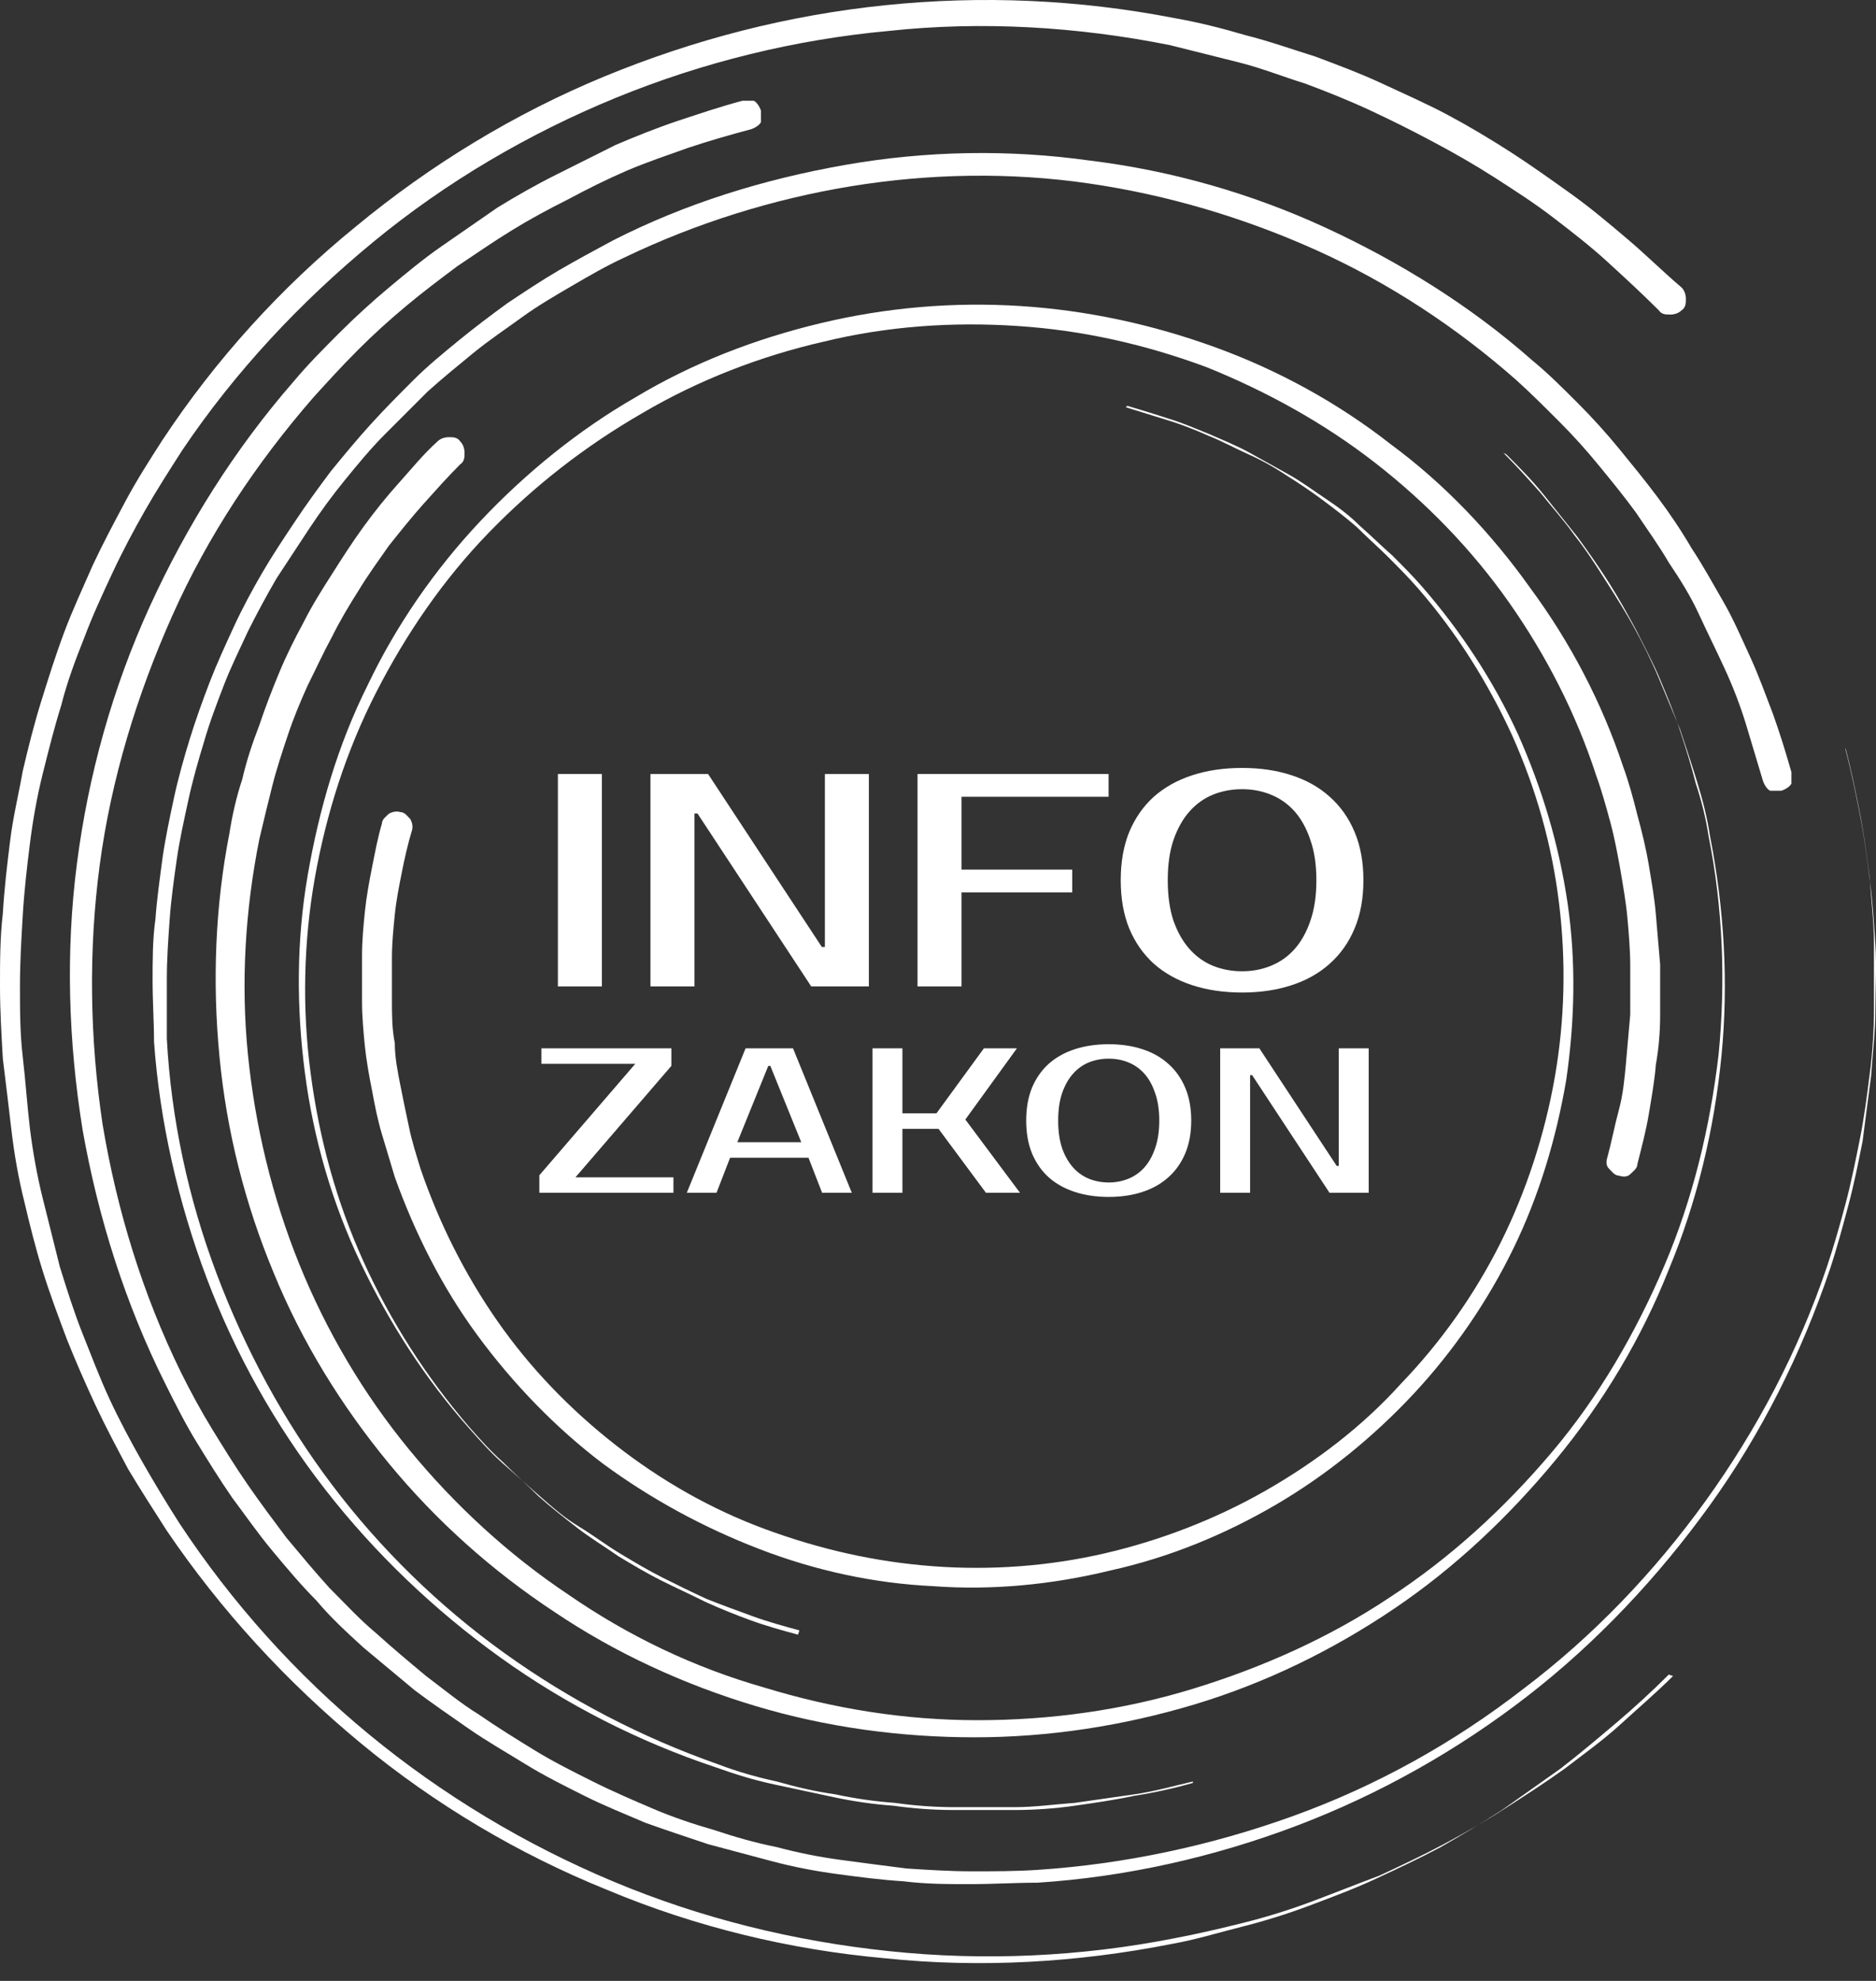 <svg width="72" height="76" viewBox="0 0 72 76" fill="none" xmlns="http://www.w3.org/2000/svg">
<rect x="0" y="0" width="72" height="76" fill="#333333" stroke="none"/>
<path d="M64.046 64.247C63.39 64.903 62.733 65.505 62.023 66.107C61.312 66.708 60.6 67.31 59.889 67.857C59.124 68.404 58.413 68.896 57.647 69.443C56.881 69.935 56.061 70.428 55.295 70.865C54.475 71.303 53.654 71.686 52.834 72.068C52.014 72.451 51.139 72.779 50.263 73.108C49.388 73.436 48.513 73.709 47.638 73.928C46.763 74.147 45.888 74.42 44.958 74.584C41.348 75.295 37.629 75.514 33.965 75.131C30.3 74.803 26.691 73.928 23.299 72.506C19.909 71.139 16.681 69.224 13.838 66.873C10.993 64.521 8.477 61.786 6.399 58.723C5.907 57.957 5.415 57.192 4.922 56.371C4.485 55.551 4.047 54.73 3.664 53.91C3.282 53.09 2.899 52.215 2.571 51.394C2.242 50.519 1.914 49.644 1.641 48.769C1.367 47.894 1.149 47.019 0.93 46.089C0.711 45.214 0.547 44.284 0.438 43.354C0.328 42.424 0.219 41.495 0.109 40.62C0.055 39.69 0 38.76 0 37.83C0 36.9 -1.01875e-07 35.971 0.109 35.041C0.164 34.111 0.273 33.181 0.383 32.306C0.492 31.376 0.711 30.501 0.875 29.572C1.094 28.642 1.313 27.767 1.586 26.892C1.86 26.016 2.133 25.141 2.461 24.266C2.789 23.391 3.172 22.571 3.555 21.696C3.938 20.875 4.375 20.055 4.813 19.234C5.251 18.414 5.743 17.648 6.235 16.883C8.259 13.82 10.775 11.03 13.673 8.678C16.517 6.327 19.744 4.358 23.19 2.936C26.636 1.514 30.245 0.584 33.965 0.201C37.684 -0.182 41.403 -0.018 45.068 0.693C45.997 0.857 46.872 1.076 47.802 1.35C48.677 1.568 49.607 1.897 50.482 2.17C51.357 2.498 52.232 2.826 53.053 3.209C53.873 3.592 54.748 3.975 55.569 4.412C56.389 4.85 57.209 5.342 57.975 5.834C58.741 6.327 59.507 6.874 60.272 7.421C61.038 7.967 61.749 8.569 62.46 9.171C63.171 9.772 63.827 10.429 64.538 11.03C64.648 11.14 64.703 11.304 64.703 11.468C64.703 11.632 64.703 11.796 64.538 11.905C64.429 12.015 64.265 12.069 64.101 12.069C63.937 12.069 63.773 12.069 63.663 11.905C63.007 11.249 62.351 10.648 61.694 10.046C61.038 9.444 60.327 8.897 59.616 8.35C58.905 7.803 58.139 7.311 57.374 6.819C56.608 6.327 55.842 5.889 55.022 5.452C54.201 5.014 53.436 4.631 52.615 4.248C51.795 3.865 50.974 3.537 50.099 3.209C49.224 2.936 48.404 2.608 47.529 2.389C46.654 2.17 45.779 1.951 44.903 1.732C41.348 1.021 37.684 0.803 34.129 1.185C30.519 1.514 26.964 2.389 23.628 3.756C20.291 5.123 17.119 6.983 14.33 9.28C11.54 11.577 9.024 14.257 7.001 17.265C6.509 18.031 6.016 18.797 5.579 19.562C5.141 20.328 4.704 21.149 4.321 21.969C3.938 22.789 3.555 23.61 3.227 24.485C2.899 25.305 2.571 26.18 2.352 27.055C2.078 27.931 1.86 28.806 1.641 29.681C1.422 30.556 1.258 31.486 1.149 32.361C1.039 33.236 0.93 34.166 0.875 35.096C0.82 36.025 0.766 36.9 0.766 37.83C0.766 38.76 0.766 39.635 0.875 40.565C0.984 41.495 1.039 42.37 1.149 43.3C1.258 44.175 1.422 45.104 1.641 45.98C1.86 46.855 2.078 47.73 2.297 48.605C2.571 49.48 2.844 50.355 3.172 51.175C3.5 51.996 3.829 52.871 4.211 53.691C4.594 54.512 5.032 55.332 5.469 56.098C5.907 56.864 6.399 57.684 6.891 58.45C8.915 61.513 11.376 64.247 14.166 66.544C16.955 68.841 20.127 70.756 23.518 72.178C26.909 73.6 30.464 74.475 34.129 74.858C37.739 75.241 41.458 75.076 45.068 74.365C45.943 74.201 46.872 73.983 47.748 73.764C48.623 73.545 49.498 73.272 50.373 72.944C51.248 72.615 52.068 72.287 52.943 71.959C53.764 71.576 54.584 71.193 55.405 70.756C56.225 70.318 56.991 69.881 57.756 69.388C58.522 68.896 59.288 68.404 60.053 67.857C60.765 67.31 61.53 66.763 62.187 66.162C62.843 65.56 63.554 64.958 64.21 64.302L64.046 64.247Z" fill="#fff"/>
<path d="M70.827 28.751C71.046 29.571 71.21 30.392 71.374 31.212C71.538 32.033 71.648 32.853 71.757 33.728C71.867 34.548 71.921 35.424 71.976 36.244C72.031 37.065 71.976 37.94 71.976 38.76C71.976 39.58 71.867 40.455 71.812 41.276C71.702 42.096 71.593 42.971 71.484 43.792C71.32 44.612 71.156 45.433 70.937 46.253C70.718 47.073 70.499 47.894 70.226 48.714C69.132 51.941 67.6 55.004 65.631 57.739C63.663 60.473 61.311 62.989 58.631 65.067C55.951 67.146 52.943 68.841 49.77 70.045C46.598 71.248 43.207 72.014 39.816 72.232C38.941 72.232 38.121 72.287 37.245 72.287C36.37 72.287 35.55 72.287 34.675 72.178C33.8 72.123 32.979 72.014 32.159 71.904C31.339 71.795 30.463 71.631 29.643 71.412C28.823 71.193 28.002 70.974 27.182 70.756C26.361 70.482 25.541 70.209 24.775 69.935C24.01 69.607 23.189 69.279 22.424 68.896C21.658 68.513 20.892 68.13 20.181 67.693C19.47 67.255 18.704 66.818 17.993 66.326C17.282 65.833 16.571 65.341 15.915 64.849C15.259 64.302 14.602 63.755 13.946 63.208C13.29 62.606 12.688 62.059 12.141 61.403C11.54 60.801 10.993 60.145 10.446 59.489C9.899 58.833 9.406 58.121 8.914 57.465C8.422 56.754 7.984 56.043 7.547 55.332C7.109 54.621 6.726 53.855 6.344 53.09C4.812 50.027 3.773 46.745 3.171 43.354C2.624 39.963 2.515 36.517 2.953 33.127C3.39 29.735 4.32 26.399 5.742 23.282C7.164 20.164 9.024 17.211 11.266 14.64C11.813 13.984 12.415 13.382 13.016 12.78C13.618 12.179 14.274 11.577 14.931 11.03C15.587 10.483 16.243 9.936 16.954 9.444C17.665 8.952 18.376 8.46 19.087 7.967C19.798 7.53 20.564 7.092 21.33 6.71C22.095 6.327 22.861 5.944 23.627 5.561C24.392 5.233 25.213 4.905 26.033 4.631C26.854 4.358 27.674 4.084 28.494 3.865C28.659 3.865 28.823 3.865 28.932 3.865C29.041 3.92 29.151 4.084 29.206 4.248C29.206 4.412 29.206 4.576 29.206 4.686C29.151 4.795 28.987 4.905 28.823 4.959C28.002 5.178 27.236 5.397 26.416 5.67C25.65 5.944 24.83 6.217 24.064 6.545C23.299 6.874 22.533 7.256 21.822 7.639C21.056 8.022 20.345 8.405 19.634 8.843C18.923 9.28 18.212 9.772 17.556 10.21C16.899 10.702 16.243 11.194 15.587 11.741C14.931 12.288 14.329 12.835 13.727 13.437C13.126 14.039 12.579 14.64 12.032 15.242C9.844 17.758 7.984 20.547 6.617 23.61C5.25 26.673 4.265 29.9 3.828 33.181C3.39 36.463 3.445 39.854 3.937 43.135C4.484 46.417 5.469 49.644 6.945 52.652C7.328 53.418 7.711 54.129 8.148 54.84C8.586 55.551 9.024 56.262 9.516 56.973C10.008 57.684 10.5 58.34 10.993 58.997C11.54 59.653 12.086 60.309 12.633 60.911C13.235 61.513 13.782 62.114 14.438 62.661C15.04 63.208 15.696 63.755 16.352 64.302C17.009 64.794 17.665 65.341 18.376 65.779C19.087 66.271 19.798 66.708 20.509 67.146C21.22 67.583 21.986 67.966 22.752 68.349C23.517 68.732 24.283 69.06 25.049 69.388C25.814 69.716 26.635 69.99 27.401 70.209C28.221 70.482 28.987 70.701 29.807 70.865C30.628 71.084 31.448 71.248 32.268 71.357C33.089 71.467 33.909 71.576 34.784 71.686C35.605 71.74 36.48 71.795 37.3 71.795C38.121 71.795 38.996 71.795 39.816 71.74C43.152 71.521 46.489 70.81 49.661 69.662C52.833 68.513 55.787 66.872 58.467 64.794C61.147 62.77 63.498 60.309 65.467 57.575C67.436 54.84 69.022 51.832 70.116 48.605C70.39 47.784 70.609 47.019 70.827 46.198C71.046 45.378 71.21 44.557 71.374 43.737C71.538 42.917 71.648 42.096 71.757 41.221C71.867 40.401 71.921 39.526 71.921 38.705C71.921 37.885 71.921 37.01 71.921 36.189C71.921 35.369 71.812 34.494 71.757 33.673C71.648 32.853 71.538 31.978 71.374 31.158C71.21 30.337 71.046 29.517 70.827 28.696V28.751Z" fill="#fff"/>
<path d="M45.783 68.404C45.017 68.623 44.251 68.787 43.54 68.896C42.775 69.06 42.009 69.17 41.243 69.279C40.477 69.388 39.712 69.443 38.946 69.443C38.18 69.443 37.415 69.443 36.594 69.443C35.828 69.443 35.063 69.388 34.297 69.279C33.531 69.224 32.766 69.115 32 68.951C31.234 68.787 30.468 68.623 29.703 68.459C28.937 68.294 28.226 68.076 27.46 67.802C24.507 66.818 21.718 65.396 19.202 63.591C16.686 61.786 14.389 59.598 12.474 57.137C10.56 54.676 9.029 51.941 7.935 49.042C6.841 46.144 6.13 43.026 5.911 39.963C5.911 39.197 5.856 38.432 5.856 37.611C5.856 36.846 5.856 36.025 5.966 35.26C6.021 34.494 6.13 33.728 6.239 32.908C6.349 32.142 6.513 31.376 6.677 30.611C6.841 29.845 7.06 29.079 7.278 28.368C7.497 27.657 7.771 26.892 8.044 26.18C8.318 25.47 8.646 24.758 8.974 24.047C9.302 23.336 9.685 22.625 10.068 21.969C10.451 21.313 10.888 20.656 11.326 20C11.763 19.344 12.201 18.742 12.693 18.086C13.185 17.484 13.678 16.883 14.225 16.281C14.771 15.679 15.318 15.132 15.865 14.585C16.412 14.039 17.014 13.546 17.616 13.054C18.217 12.562 18.873 12.069 19.475 11.632C20.131 11.194 20.788 10.757 21.444 10.374C22.1 9.991 22.811 9.608 23.523 9.225C26.312 7.803 29.32 6.874 32.438 6.327C35.555 5.78 38.727 5.725 41.845 6.163C44.962 6.545 48.025 7.421 50.869 8.733C53.713 10.046 56.448 11.741 58.8 13.82C59.401 14.312 59.948 14.859 60.55 15.46C61.097 16.008 61.644 16.609 62.136 17.211C62.628 17.812 63.121 18.414 63.613 19.07C64.105 19.727 64.543 20.383 64.925 21.039C65.363 21.696 65.746 22.407 66.129 23.063C66.512 23.719 66.84 24.485 67.168 25.196C67.496 25.907 67.769 26.673 68.043 27.384C68.317 28.149 68.535 28.86 68.754 29.626C68.754 29.79 68.754 29.954 68.754 30.064C68.699 30.173 68.535 30.282 68.371 30.337C68.207 30.337 68.043 30.337 67.934 30.337C67.824 30.282 67.715 30.118 67.66 29.954C67.441 29.243 67.223 28.478 67.004 27.767C66.785 27.056 66.512 26.345 66.183 25.634C65.855 24.922 65.527 24.266 65.199 23.555C64.871 22.844 64.488 22.242 64.05 21.586C63.667 20.93 63.23 20.328 62.792 19.672C62.355 19.07 61.863 18.469 61.37 17.867C60.878 17.265 60.386 16.718 59.839 16.172C59.292 15.625 58.745 15.078 58.198 14.585C55.901 12.562 53.33 10.866 50.541 9.608C47.752 8.35 44.798 7.475 41.79 7.038C38.782 6.6 35.664 6.655 32.656 7.147C29.648 7.639 26.695 8.569 23.96 9.882C23.249 10.21 22.593 10.593 21.936 10.976C21.28 11.358 20.624 11.741 20.022 12.179C19.42 12.617 18.764 13.054 18.163 13.546C17.561 14.039 16.959 14.531 16.412 15.023C15.865 15.57 15.318 16.117 14.771 16.664C14.225 17.211 13.732 17.812 13.24 18.414C12.748 19.016 12.31 19.617 11.873 20.274C11.435 20.93 11.052 21.532 10.615 22.188C10.232 22.844 9.849 23.555 9.521 24.212C9.193 24.922 8.865 25.579 8.591 26.29C8.318 27.001 8.044 27.712 7.825 28.478C7.607 29.189 7.388 29.954 7.224 30.72C7.06 31.486 6.896 32.197 6.786 32.962C6.677 33.728 6.567 34.494 6.513 35.26C6.458 36.025 6.403 36.791 6.403 37.557C6.403 38.322 6.403 39.088 6.403 39.854C6.567 42.917 7.224 45.98 8.318 48.878C9.412 51.777 10.888 54.512 12.748 56.973C14.607 59.434 16.85 61.622 19.366 63.427C21.882 65.232 24.616 66.654 27.57 67.693C28.281 67.966 29.047 68.185 29.812 68.349C30.578 68.568 31.289 68.732 32.055 68.841C32.82 69.005 33.586 69.115 34.352 69.17C35.117 69.279 35.883 69.334 36.649 69.334C37.415 69.334 38.18 69.334 38.946 69.334C39.712 69.334 40.477 69.224 41.243 69.17C42.009 69.06 42.775 68.951 43.54 68.841C44.306 68.732 45.072 68.513 45.783 68.349V68.404Z" fill="#fff"/>
<path d="M57.7 17.375C58.193 17.867 58.685 18.414 59.122 18.906C59.56 19.453 60.052 20 60.435 20.547C60.873 21.094 61.255 21.696 61.638 22.297C62.021 22.899 62.404 23.5 62.732 24.102C63.06 24.704 63.389 25.36 63.662 26.016C63.935 26.673 64.209 27.329 64.482 27.985C64.701 28.642 64.92 29.298 65.139 30.009C65.357 30.72 65.522 31.376 65.631 32.087C66.178 34.877 66.342 37.721 66.069 40.51C65.795 43.3 65.139 46.089 64.045 48.714C63.006 51.34 61.529 53.801 59.724 55.989C57.919 58.176 55.841 60.145 53.489 61.731C51.137 63.317 48.566 64.575 45.832 65.396C43.097 66.216 40.253 66.654 37.409 66.654C34.565 66.654 31.721 66.271 28.986 65.45C26.252 64.63 23.626 63.427 21.274 61.841C18.868 60.255 16.735 58.34 14.93 56.153C13.125 53.965 11.594 51.504 10.5 48.824C9.406 46.198 8.695 43.409 8.421 40.51C8.148 37.666 8.257 34.767 8.804 31.978C8.914 31.267 9.078 30.556 9.297 29.9C9.461 29.189 9.679 28.532 9.953 27.821C10.172 27.165 10.445 26.454 10.719 25.798C10.992 25.141 11.32 24.485 11.648 23.883C11.976 23.227 12.359 22.625 12.742 22.024C13.125 21.422 13.508 20.82 13.945 20.219C14.383 19.617 14.821 19.07 15.313 18.523C15.805 17.976 16.243 17.43 16.79 16.937C16.899 16.828 17.063 16.773 17.227 16.773C17.391 16.773 17.555 16.773 17.665 16.937C17.774 17.047 17.829 17.211 17.829 17.375C17.829 17.539 17.829 17.703 17.665 17.812C17.172 18.305 16.735 18.797 16.243 19.344C15.805 19.836 15.367 20.383 14.93 20.93C14.547 21.477 14.11 22.078 13.781 22.625C13.399 23.227 13.07 23.774 12.742 24.43C12.414 25.032 12.141 25.634 11.812 26.29C11.539 26.892 11.265 27.548 11.047 28.204C10.828 28.86 10.609 29.517 10.445 30.173C10.281 30.829 10.117 31.486 9.953 32.197C9.406 34.931 9.242 37.721 9.515 40.456C9.789 43.19 10.445 45.925 11.484 48.495C12.524 51.066 13.945 53.472 15.696 55.606C17.446 57.739 19.524 59.653 21.821 61.184C24.119 62.77 26.634 63.974 29.314 64.739C31.994 65.56 34.729 65.997 37.518 65.997C40.308 65.997 43.097 65.615 45.777 64.794C48.457 63.974 51.028 62.825 53.325 61.294C55.677 59.762 57.755 57.848 59.56 55.715C61.365 53.582 62.787 51.121 63.881 48.55C64.975 45.98 65.631 43.245 65.959 40.456C66.233 37.666 66.123 34.822 65.576 32.087C65.467 31.376 65.303 30.72 65.084 30.064C64.92 29.407 64.701 28.696 64.482 28.04C64.264 27.384 63.99 26.727 63.717 26.071C63.443 25.415 63.115 24.813 62.787 24.157C62.459 23.555 62.13 22.953 61.748 22.352C61.365 21.75 60.982 21.203 60.544 20.602C60.107 20.055 59.669 19.508 59.232 18.961C58.794 18.414 58.302 17.922 57.81 17.43L57.7 17.375Z" fill="#fff"/>
<path d="M30.681 62.552C30.08 62.388 29.478 62.224 28.876 62.005C28.275 61.786 27.673 61.567 27.126 61.348C26.525 61.075 25.978 60.801 25.431 60.528C24.884 60.255 24.337 59.926 23.79 59.598C23.243 59.27 22.751 58.887 22.204 58.559C21.657 58.231 21.165 57.793 20.727 57.41C20.235 56.973 19.797 56.59 19.305 56.153C18.813 55.715 18.43 55.277 17.992 54.785C16.297 52.871 14.93 50.738 13.836 48.441C12.742 46.144 12.031 43.682 11.703 41.166C11.374 38.651 11.374 36.08 11.812 33.564C12.25 31.048 12.961 28.587 14.109 26.29C15.203 23.993 16.68 21.86 18.43 20C20.18 18.14 22.204 16.5 24.392 15.242C26.579 13.929 28.986 12.999 31.502 12.398C34.018 11.796 36.588 11.577 39.159 11.741C41.729 11.905 44.245 12.452 46.652 13.328C49.058 14.203 51.355 15.46 53.379 17.047C55.458 18.578 57.262 20.492 58.739 22.571C60.271 24.649 61.474 26.946 62.294 29.407C62.513 30.009 62.677 30.611 62.841 31.267C63.005 31.869 63.169 32.525 63.279 33.181C63.388 33.838 63.498 34.439 63.552 35.096C63.607 35.752 63.662 36.408 63.716 37.01C63.716 37.666 63.716 38.322 63.716 38.924C63.716 39.58 63.662 40.237 63.552 40.838C63.498 41.495 63.388 42.096 63.279 42.753C63.169 43.409 63.005 44.011 62.841 44.667C62.841 44.831 62.677 44.94 62.568 45.05C62.458 45.159 62.294 45.159 62.13 45.104C61.966 45.104 61.857 44.94 61.747 44.831C61.638 44.722 61.638 44.557 61.693 44.393C61.857 43.792 61.966 43.19 62.13 42.589C62.294 41.987 62.349 41.385 62.404 40.784C62.458 40.182 62.513 39.526 62.568 38.924C62.568 38.322 62.568 37.666 62.568 37.065C62.568 36.463 62.513 35.806 62.458 35.205C62.404 34.603 62.294 34.002 62.185 33.345C62.075 32.744 61.966 32.142 61.802 31.54C61.638 30.939 61.474 30.337 61.255 29.735C60.489 27.384 59.341 25.141 57.919 23.118C56.497 21.094 54.746 19.289 52.778 17.758C50.809 16.226 48.621 15.023 46.324 14.093C43.972 13.218 41.565 12.671 39.05 12.507C36.588 12.343 34.072 12.507 31.611 13.109C29.205 13.656 26.798 14.585 24.665 15.843C22.477 17.101 20.508 18.633 18.758 20.438C17.008 22.242 15.586 24.321 14.437 26.563C13.289 28.806 12.523 31.212 12.085 33.673C11.648 36.135 11.593 38.705 11.921 41.166C12.25 43.682 12.906 46.089 13.945 48.386C14.984 50.683 16.352 52.816 17.992 54.73C18.43 55.223 18.813 55.66 19.305 56.098C19.743 56.535 20.235 56.973 20.672 57.41C21.165 57.848 21.657 58.231 22.149 58.614C22.641 58.997 23.188 59.325 23.735 59.708C24.282 60.036 24.829 60.364 25.376 60.637C25.923 60.911 26.525 61.184 27.072 61.458C27.673 61.731 28.22 61.95 28.822 62.169C29.423 62.388 30.025 62.552 30.627 62.716L30.681 62.552Z" fill="#fff"/>
<path d="M43.264 15.57C43.811 15.734 44.358 15.898 44.85 16.062C45.397 16.226 45.889 16.445 46.436 16.664C46.928 16.883 47.475 17.101 47.968 17.375C48.46 17.648 48.952 17.922 49.444 18.195C49.937 18.469 50.374 18.797 50.866 19.125C51.359 19.453 51.796 19.781 52.179 20.164C52.617 20.547 52.999 20.93 53.437 21.313C53.82 21.696 54.257 22.133 54.586 22.516C56.062 24.212 57.32 26.126 58.25 28.149C59.18 30.228 59.836 32.416 60.164 34.658C60.492 36.901 60.438 39.198 60.11 41.44C59.727 43.682 59.071 45.87 58.086 47.894C57.102 49.918 55.789 51.832 54.257 53.473C52.726 55.114 50.921 56.59 48.952 57.739C46.983 58.887 44.85 59.762 42.608 60.255C40.365 60.802 38.068 61.02 35.826 60.856C33.529 60.747 31.286 60.255 29.153 59.434C27.02 58.614 24.996 57.52 23.137 56.153C21.332 54.785 19.691 53.09 18.324 51.23C16.956 49.371 15.917 47.292 15.152 45.159C14.987 44.612 14.823 44.065 14.659 43.518C14.495 42.971 14.386 42.425 14.276 41.823C14.167 41.276 14.058 40.674 14.003 40.127C13.948 39.581 13.894 38.979 13.894 38.432C13.894 37.83 13.894 37.283 13.894 36.682C13.894 36.08 13.948 35.533 14.003 34.986C14.058 34.439 14.167 33.838 14.276 33.291C14.386 32.744 14.495 32.142 14.659 31.595C14.659 31.431 14.823 31.322 14.933 31.212C15.042 31.158 15.206 31.103 15.37 31.158C15.534 31.158 15.644 31.322 15.753 31.431C15.808 31.541 15.863 31.705 15.808 31.869C15.644 32.416 15.534 32.908 15.425 33.455C15.316 34.002 15.206 34.549 15.152 35.096C15.097 35.643 15.042 36.19 15.042 36.736C15.042 37.283 15.042 37.83 15.042 38.377C15.042 38.924 15.042 39.471 15.152 40.018C15.152 40.565 15.261 41.112 15.37 41.659C15.48 42.206 15.589 42.753 15.698 43.245C15.808 43.792 15.972 44.284 16.136 44.831C16.847 46.909 17.831 48.878 19.089 50.683C20.347 52.488 21.879 54.074 23.629 55.442C25.379 56.809 27.294 57.903 29.372 58.669C31.45 59.434 33.583 59.926 35.826 60.091C38.013 60.255 40.256 60.091 42.389 59.598C44.522 59.106 46.655 58.286 48.569 57.192C50.484 56.098 52.288 54.731 53.765 53.09C55.297 51.504 56.609 49.644 57.594 47.675C58.578 45.706 59.289 43.518 59.672 41.331C60.055 39.143 60.11 36.901 59.836 34.658C59.563 32.416 58.961 30.283 58.031 28.204C57.102 26.181 55.898 24.266 54.422 22.571C54.039 22.133 53.656 21.75 53.273 21.367C52.89 20.985 52.453 20.602 52.07 20.219C51.632 19.836 51.195 19.508 50.757 19.18C50.319 18.852 49.827 18.523 49.39 18.25C48.898 17.922 48.405 17.648 47.913 17.43C47.421 17.211 46.928 16.937 46.382 16.719C45.889 16.5 45.342 16.281 44.795 16.117C44.248 15.953 43.756 15.789 43.209 15.625L43.264 15.57Z" fill="#fff"/>
<path d="M23.1 37.846H21.412V29.696H23.1V37.846Z" fill="#fff"/>
<path d="M33.347 29.696V37.846H31.135L26.769 31.21H26.652V37.846H24.964V29.696H27.176L31.542 36.332H31.659V29.696H33.347Z" fill="#fff"/>
<path d="M36.902 30.569V33.364H41.151V34.237H36.902V37.846H35.214V29.696H42.548V30.569H36.902Z" fill="#fff"/>
<path d="M47.67 30.278C47.274 30.278 46.902 30.348 46.552 30.488C46.211 30.628 45.912 30.841 45.656 31.128C45.4 31.415 45.194 31.78 45.039 32.223C44.891 32.657 44.818 33.173 44.818 33.771C44.818 34.369 44.891 34.889 45.039 35.331C45.194 35.766 45.4 36.127 45.656 36.414C45.912 36.701 46.211 36.914 46.552 37.054C46.902 37.194 47.274 37.264 47.67 37.264C48.066 37.264 48.435 37.194 48.776 37.054C49.125 36.914 49.428 36.701 49.684 36.414C49.94 36.127 50.142 35.766 50.29 35.331C50.445 34.889 50.522 34.369 50.522 33.771C50.522 33.173 50.445 32.657 50.29 32.223C50.142 31.78 49.94 31.415 49.684 31.128C49.428 30.841 49.125 30.628 48.776 30.488C48.435 30.348 48.066 30.278 47.67 30.278ZM47.67 29.463C48.369 29.463 49.001 29.556 49.568 29.743C50.142 29.929 50.631 30.205 51.035 30.569C51.446 30.934 51.764 31.384 51.989 31.92C52.215 32.456 52.327 33.072 52.327 33.771C52.327 34.47 52.215 35.087 51.989 35.622C51.764 36.158 51.446 36.608 51.035 36.973C50.631 37.337 50.142 37.613 49.568 37.799C49.001 37.986 48.369 38.079 47.67 38.079C46.971 38.079 46.335 37.986 45.761 37.799C45.186 37.613 44.694 37.337 44.282 36.973C43.879 36.608 43.564 36.158 43.339 35.622C43.122 35.087 43.013 34.47 43.013 33.771C43.013 33.072 43.122 32.456 43.339 31.92C43.564 31.384 43.879 30.934 44.282 30.569C44.694 30.205 45.186 29.929 45.761 29.743C46.335 29.556 46.971 29.463 47.67 29.463Z" fill="#fff"/>
<path d="M25.767 40.894L22.086 45.169H25.846V45.763H20.7V45.09L24.381 40.815H20.779V40.221H25.767V40.894Z" fill="#fff"/>
<path d="M28.298 43.823H30.752L29.565 40.894H29.486L28.298 43.823ZM30.436 40.221L32.692 45.763H31.552L31.029 44.417H28.021L27.499 45.763H26.359L28.615 40.221H30.436Z" fill="#fff"/>
<path d="M37.049 42.952L39.147 45.763H37.84L36.02 43.309H34.634V45.763H33.486V40.221H34.634V42.715H35.94L37.761 40.221H39.028L37.049 42.952Z" fill="#fff"/>
<path d="M42.552 40.617C42.283 40.617 42.029 40.664 41.792 40.759C41.56 40.854 41.356 40.999 41.182 41.195C41.008 41.39 40.868 41.638 40.763 41.939C40.662 42.234 40.612 42.585 40.612 42.992C40.612 43.398 40.662 43.752 40.763 44.053C40.868 44.348 41.008 44.594 41.182 44.789C41.356 44.984 41.56 45.129 41.792 45.224C42.029 45.319 42.283 45.367 42.552 45.367C42.821 45.367 43.072 45.319 43.304 45.224C43.541 45.129 43.747 44.984 43.922 44.789C44.096 44.594 44.233 44.348 44.333 44.053C44.439 43.752 44.492 43.398 44.492 42.992C44.492 42.585 44.439 42.234 44.333 41.939C44.233 41.638 44.096 41.39 43.922 41.195C43.747 40.999 43.541 40.854 43.304 40.759C43.072 40.664 42.821 40.617 42.552 40.617ZM42.552 40.063C43.027 40.063 43.457 40.126 43.842 40.253C44.233 40.379 44.565 40.567 44.84 40.815C45.12 41.063 45.336 41.369 45.489 41.733C45.642 42.097 45.719 42.517 45.719 42.992C45.719 43.467 45.642 43.886 45.489 44.251C45.336 44.615 45.12 44.921 44.84 45.169C44.565 45.417 44.233 45.604 43.842 45.731C43.457 45.858 43.027 45.921 42.552 45.921C42.077 45.921 41.644 45.858 41.254 45.731C40.863 45.604 40.528 45.417 40.248 45.169C39.974 44.921 39.76 44.615 39.607 44.251C39.459 43.886 39.385 43.467 39.385 42.992C39.385 42.517 39.459 42.097 39.607 41.733C39.76 41.369 39.974 41.063 40.248 40.815C40.528 40.567 40.863 40.379 41.254 40.253C41.644 40.126 42.077 40.063 42.552 40.063Z" fill="#fff"/>
<path d="M52.53 40.221V45.763H51.026L48.057 41.25H47.978V45.763H46.83V40.221H48.334L51.303 44.733H51.382V40.221H52.53Z" fill="#fff"/>
</svg>
